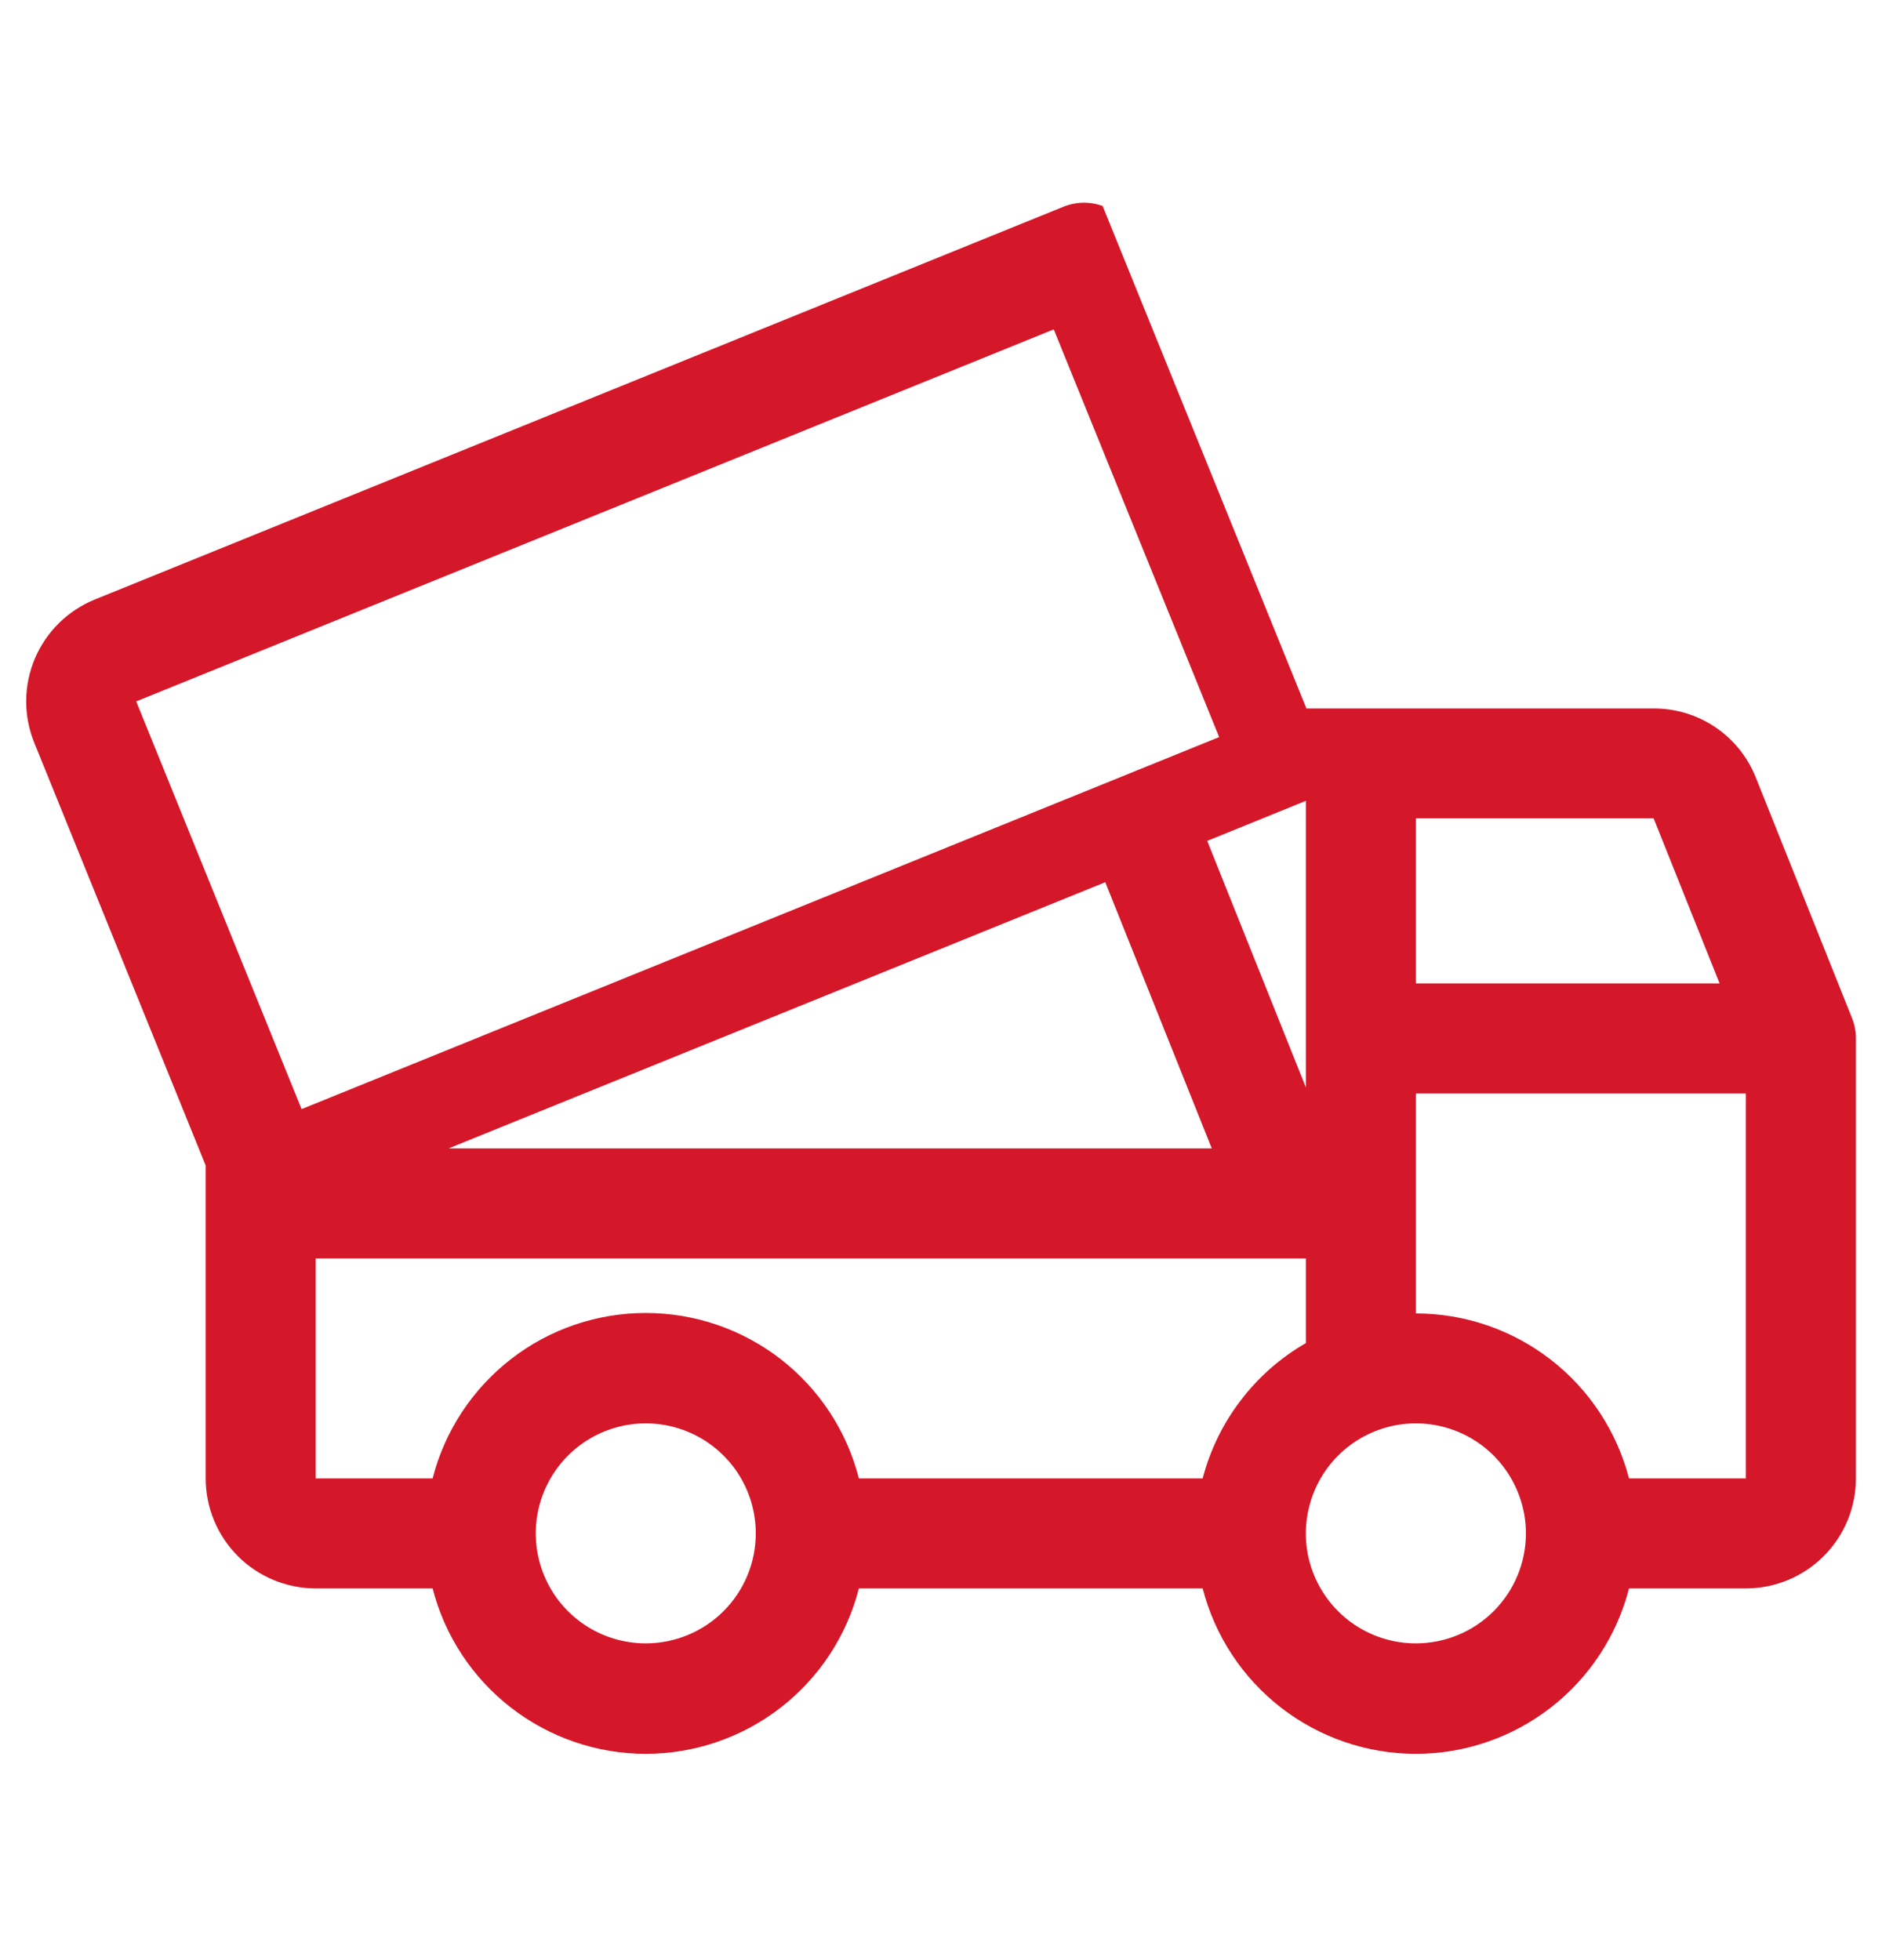 <svg width="24" height="25" viewBox="0 0 24 25" fill="none" xmlns="http://www.w3.org/2000/svg">
<g id="Frame 995">
<path id="Union" fill-rule="evenodd" clip-rule="evenodd" d="M14.061 2.627L16.66 9.036H21.088C21.367 9.035 21.641 9.118 21.873 9.274C22.105 9.43 22.285 9.653 22.389 9.912L23.616 12.981C23.65 13.065 23.668 13.154 23.667 13.244V18.856C23.667 19.228 23.52 19.585 23.256 19.848C22.993 20.111 22.637 20.259 22.264 20.259H20.774C20.619 20.862 20.268 21.397 19.776 21.779C19.284 22.161 18.679 22.369 18.056 22.369C17.433 22.369 16.827 22.161 16.335 21.779C15.843 21.397 15.492 20.862 15.337 20.259H10.953C10.799 20.862 10.448 21.397 9.956 21.779C9.463 22.161 8.858 22.369 8.235 22.369C7.612 22.369 7.007 22.161 6.515 21.779C6.023 21.397 5.671 20.862 5.517 20.259H4.026C3.654 20.259 3.297 20.111 3.034 19.848C2.771 19.585 2.623 19.228 2.623 18.856V14.865L0.437 9.473C0.297 9.128 0.3 8.742 0.445 8.399C0.59 8.057 0.865 7.786 1.21 7.646L13.561 2.637C13.721 2.572 13.899 2.569 14.061 2.627ZM15.395 10.725L16.653 10.214V13.869L15.395 10.725ZM14.095 11.252L5.721 14.647H15.453L14.095 11.252ZM13.438 4.201L1.737 8.946L3.846 14.146L15.547 9.401L13.438 4.201ZM18.056 10.438H21.088L21.929 12.543H18.056V10.438ZM7.456 20.724C7.225 20.57 7.045 20.351 6.939 20.094C6.833 19.838 6.805 19.556 6.859 19.284C6.913 19.012 7.047 18.762 7.243 18.565C7.439 18.369 7.689 18.236 7.961 18.181C8.234 18.127 8.516 18.155 8.772 18.261C9.028 18.367 9.247 18.547 9.402 18.778C9.556 19.009 9.638 19.28 9.638 19.557C9.638 19.93 9.49 20.286 9.227 20.549C8.964 20.812 8.607 20.96 8.235 20.96C7.958 20.96 7.686 20.878 7.456 20.724ZM10.953 18.856C10.799 18.252 10.448 17.718 9.956 17.335C9.463 16.953 8.858 16.746 8.235 16.746C7.612 16.746 7.007 16.953 6.515 17.335C6.023 17.718 5.671 18.252 5.517 18.856H4.026V16.05H16.653V17.13C16.33 17.316 16.048 17.564 15.822 17.861C15.596 18.157 15.431 18.495 15.337 18.856H10.953ZM18.056 20.96C17.778 20.96 17.507 20.878 17.276 20.724C17.046 20.57 16.866 20.351 16.759 20.094C16.653 19.838 16.625 19.556 16.68 19.284C16.734 19.012 16.867 18.762 17.064 18.565C17.26 18.369 17.51 18.236 17.782 18.181C18.054 18.127 18.336 18.155 18.593 18.261C18.849 18.367 19.068 18.547 19.222 18.778C19.376 19.009 19.459 19.28 19.459 19.557C19.459 19.93 19.311 20.286 19.048 20.549C18.785 20.812 18.428 20.96 18.056 20.96ZM22.264 18.856H20.774C20.617 18.254 20.266 17.721 19.774 17.34C19.282 16.959 18.678 16.752 18.056 16.752V13.946H22.264V18.856Z" fill="#D5172A"/>
</g>
</svg>
